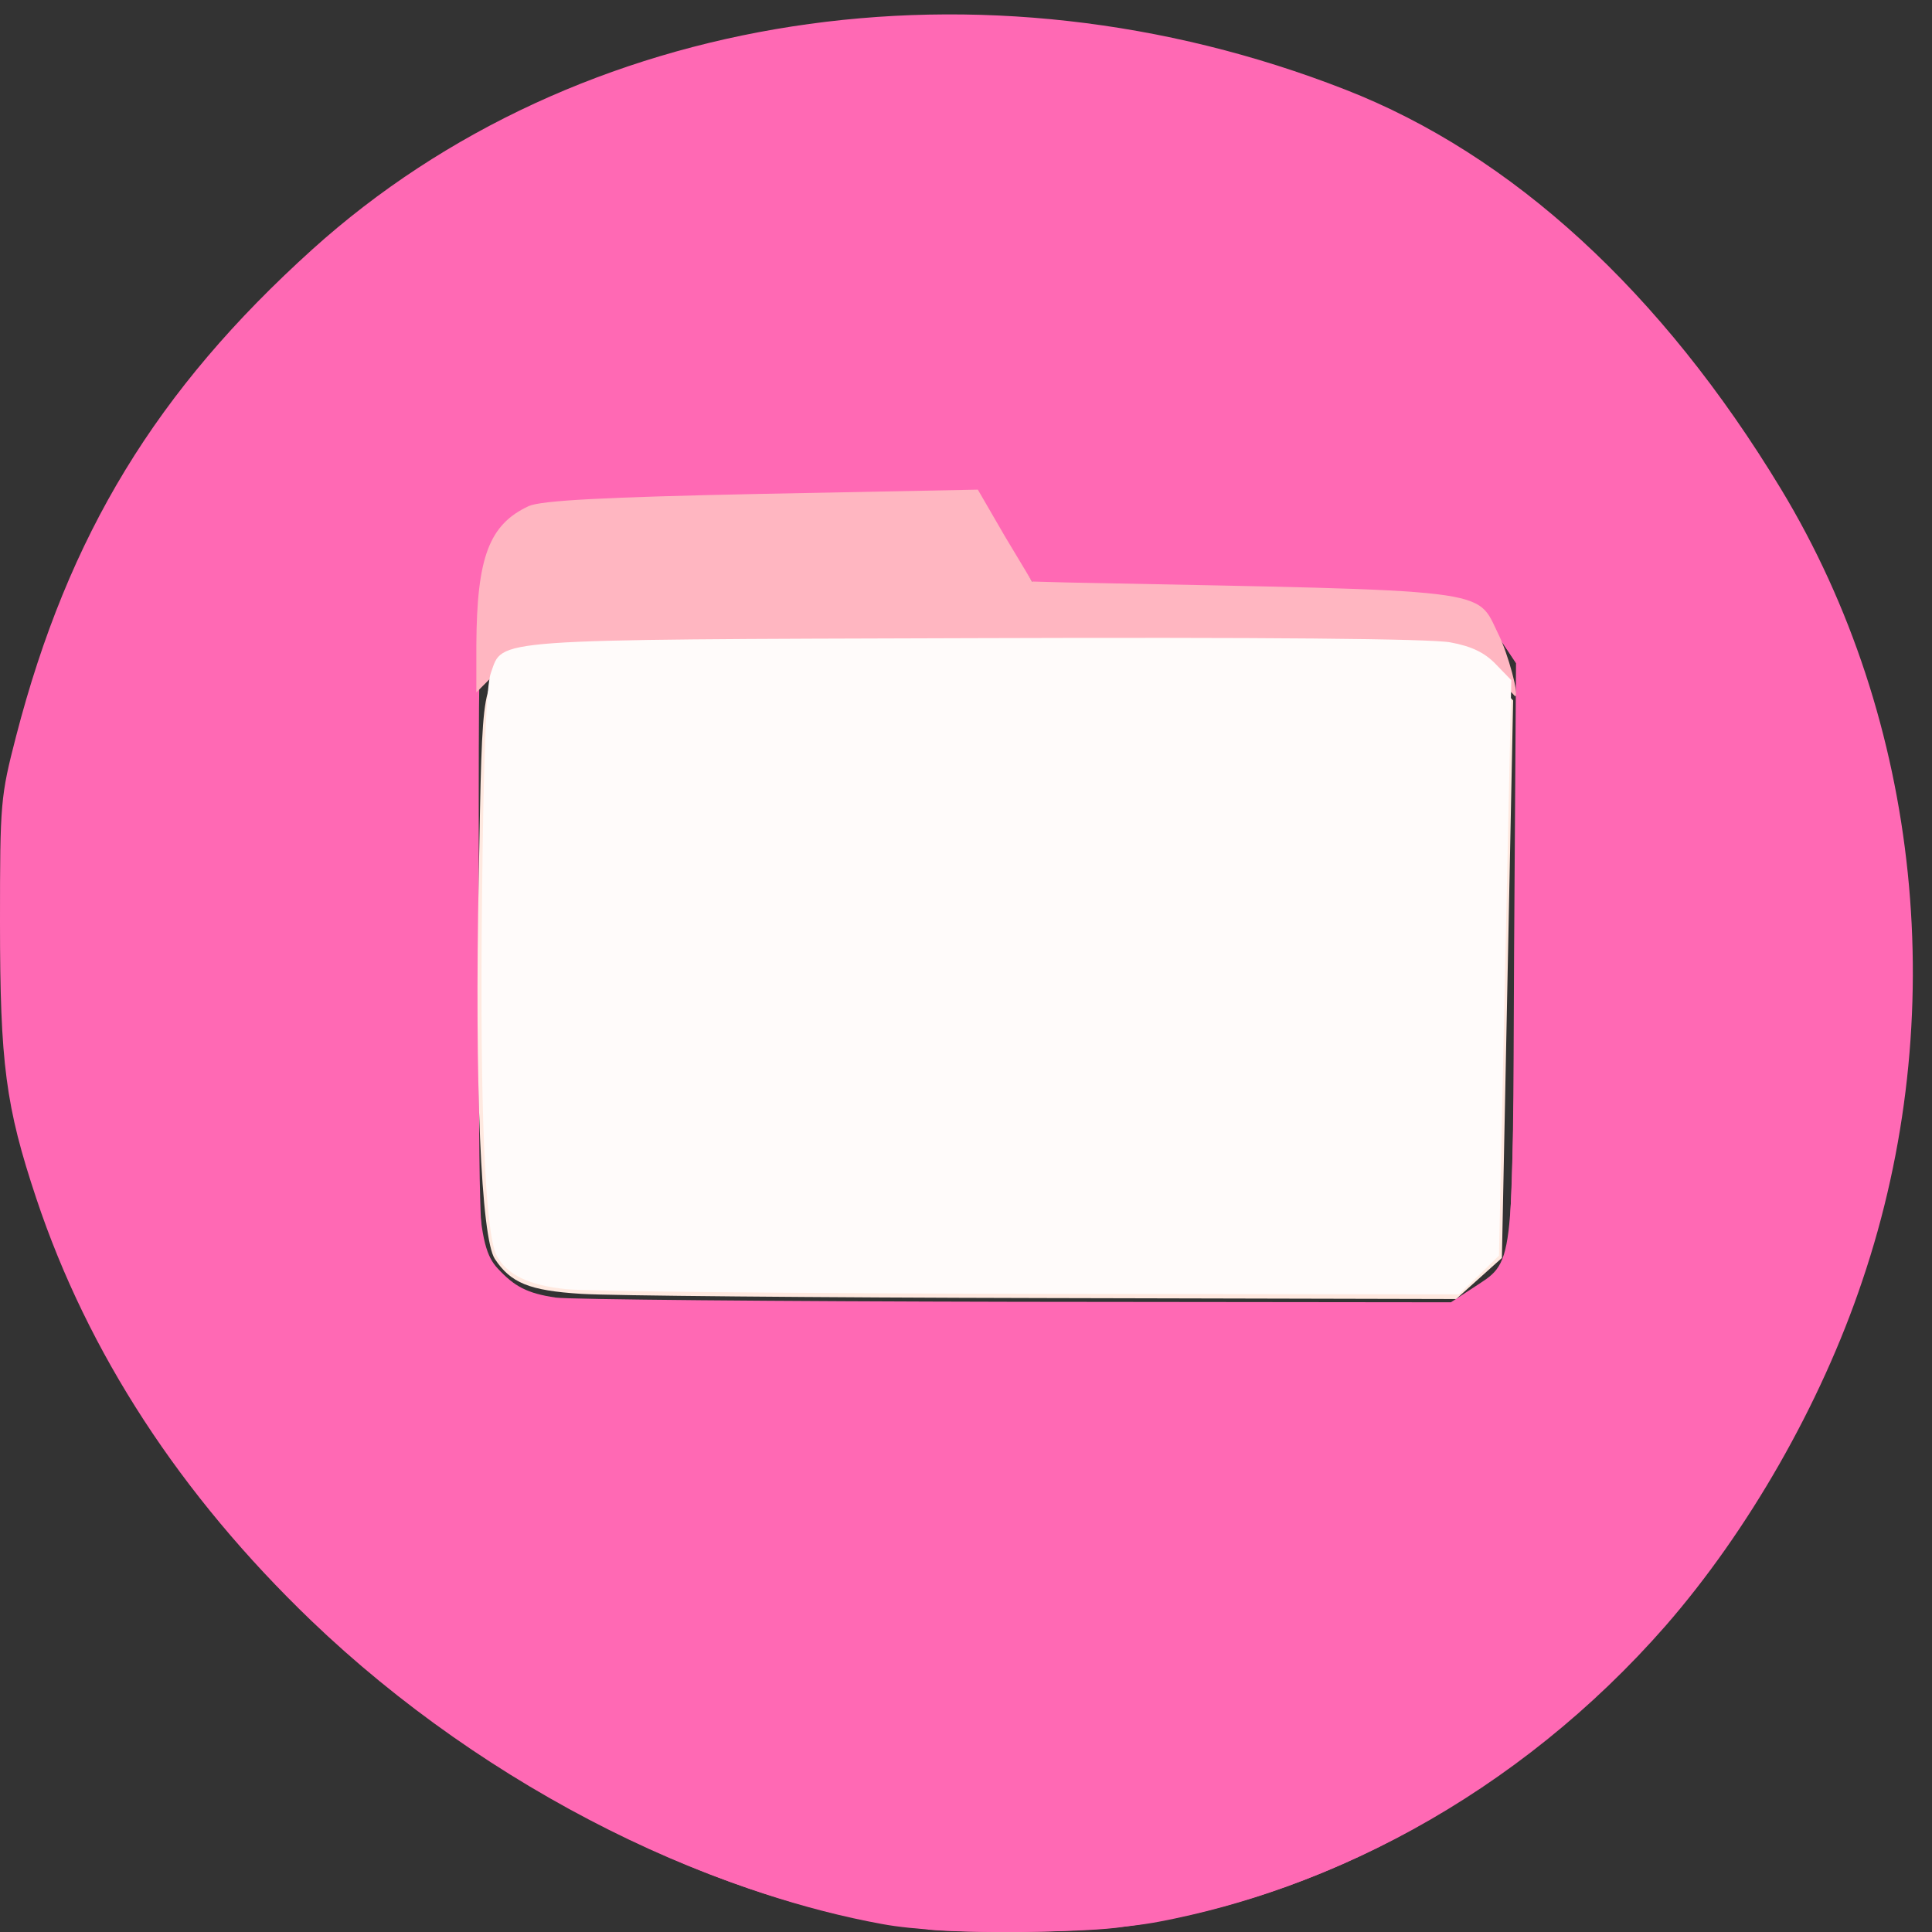 
<svg xmlns="http://www.w3.org/2000/svg" xmlns:xlink="http://www.w3.org/1999/xlink" width="16px" height="16px" viewBox="0 0 16 16" version="1.1">
<rect x="0" y="0" width="16" height="16" fill="#333333" stroke="none"/>
<g id="surface1">
<path style=" stroke:none;fill-rule:nonzero;fill:rgb(100%,41.176%,70.588%);fill-opacity:1;" d="M 7.684 15.977 C 5.996 15.797 4.027 14.812 2.578 13.422 C 1.492 12.379 0.727 11.203 0.301 9.926 C 0.047 9.164 0 8.809 0 7.637 C 0 6.645 0.004 6.598 0.133 6.098 C 0.566 4.426 1.297 3.23 2.586 2.066 C 4.785 0.082 8.133 -0.434 11.141 0.742 C 12.523 1.281 13.762 2.418 14.75 4.051 C 15.91 5.969 16.164 8.422 15.422 10.609 C 15.078 11.633 14.477 12.68 13.793 13.465 C 12.586 14.844 10.941 15.746 9.246 15.965 C 8.926 16.004 8.012 16.012 7.684 15.98 Z M 12.195 10.668 C 12.543 10.438 12.527 10.562 12.539 7.883 L 12.555 5.492 L 12.418 5.285 C 12.332 5.16 12.223 5.059 12.137 5.023 C 12.008 4.973 10.59 4.914 9.047 4.895 L 8.598 4.891 L 8.375 4.562 L 8.152 4.23 L 6.32 4.254 L 4.492 4.277 L 4.312 4.395 C 4.215 4.461 4.094 4.594 4.047 4.691 C 3.961 4.863 3.957 4.977 3.941 7.305 C 3.926 9.938 3.945 10.316 4.121 10.504 C 4.262 10.656 4.367 10.711 4.602 10.746 C 4.715 10.762 6.426 10.777 8.41 10.781 L 12.016 10.785 Z M 12.195 10.668 "/>
<path style=" stroke:none;fill-rule:nonzero;fill:rgb(100%,41.176%,70.588%);fill-opacity:1;" d="M 7.305 15.934 C 6.016 15.699 4.602 15.039 3.383 14.105 C 2.559 13.473 1.613 12.426 1.082 11.562 C 0.816 11.129 0.496 10.438 0.332 9.945 C 0.086 9.215 0.043 8.863 0.043 7.676 C 0.043 6.613 0.047 6.602 0.188 6.074 C 0.613 4.48 1.344 3.289 2.586 2.16 C 3.578 1.258 4.883 0.613 6.285 0.332 C 6.965 0.195 8.262 0.16 9.008 0.262 C 10.043 0.398 11.129 0.738 11.859 1.156 C 13.41 2.043 14.879 3.898 15.449 5.691 C 15.883 7.051 15.93 8.609 15.582 10 C 14.824 13.02 12.449 15.371 9.602 15.914 C 9.055 16.02 7.824 16.031 7.305 15.934 Z M 12.242 10.707 C 12.34 10.645 12.441 10.531 12.469 10.453 C 12.508 10.352 12.535 9.617 12.555 7.922 L 12.586 5.535 L 12.457 5.344 C 12.387 5.238 12.285 5.125 12.227 5.09 C 12.113 5.012 10.793 4.934 9.605 4.934 C 9.195 4.934 8.805 4.918 8.734 4.906 C 8.641 4.887 8.551 4.797 8.391 4.57 L 8.176 4.262 L 6.914 4.262 C 6.219 4.262 5.375 4.273 5.035 4.293 C 4.434 4.32 4.414 4.324 4.266 4.453 C 3.945 4.734 3.965 4.562 3.965 7.59 C 3.965 10.109 3.969 10.32 4.043 10.457 C 4.133 10.625 4.285 10.734 4.488 10.781 C 4.566 10.801 6.305 10.816 8.352 10.82 L 12.066 10.824 L 12.242 10.711 Z M 12.242 10.707 "/>
<path style=" stroke:none;fill-rule:nonzero;fill:rgb(100%,71.373%,75.686%);fill-opacity:1;" d="M 12.379 5.59 C 12.293 5.492 12.152 5.395 12.062 5.367 C 11.965 5.336 10.469 5.316 8.16 5.316 C 4.055 5.316 4.379 5.293 4.07 5.609 L 3.945 5.734 L 3.945 5.34 C 3.949 4.613 4.051 4.344 4.379 4.191 C 4.484 4.145 4.992 4.117 6.309 4.09 L 8.098 4.055 L 8.32 4.438 L 8.547 4.816 L 8.844 4.824 C 12.422 4.895 12.219 4.867 12.41 5.254 C 12.488 5.41 12.586 5.77 12.547 5.766 C 12.543 5.762 12.469 5.684 12.383 5.59 Z M 12.379 5.59 "/>
<path style=" stroke:none;fill-rule:nonzero;fill:rgb(100%,91.373%,87.843%);fill-opacity:1;" d="M 4.812 10.715 C 4.383 10.688 4.23 10.625 4.098 10.426 C 3.984 10.25 3.93 8.988 3.965 7.254 C 3.996 5.59 3.984 5.656 4.277 5.496 C 4.402 5.43 4.77 5.422 8.23 5.422 C 12.418 5.422 12.16 5.406 12.422 5.684 L 12.531 5.801 L 12.438 10.418 L 12.059 10.758 L 8.637 10.75 C 6.758 10.746 5.035 10.73 4.812 10.715 Z M 4.812 10.715 "/>
<path style=" stroke:none;fill-rule:nonzero;fill:rgb(100%,98.431%,98.039%);fill-opacity:1;" d="M 4.688 10.676 C 4.379 10.645 4.195 10.555 4.113 10.398 C 4.016 10.207 3.973 9.16 3.992 7.445 C 4.004 6.262 4.027 5.668 4.066 5.57 C 4.168 5.289 4.012 5.297 8.059 5.285 C 10.469 5.277 11.848 5.289 12.012 5.32 C 12.188 5.352 12.297 5.406 12.387 5.5 L 12.516 5.633 L 12.414 10.398 L 12.25 10.559 L 12.082 10.719 L 8.535 10.715 C 6.582 10.711 4.852 10.695 4.688 10.676 Z M 4.688 10.676 "/>
</g>
</svg>
